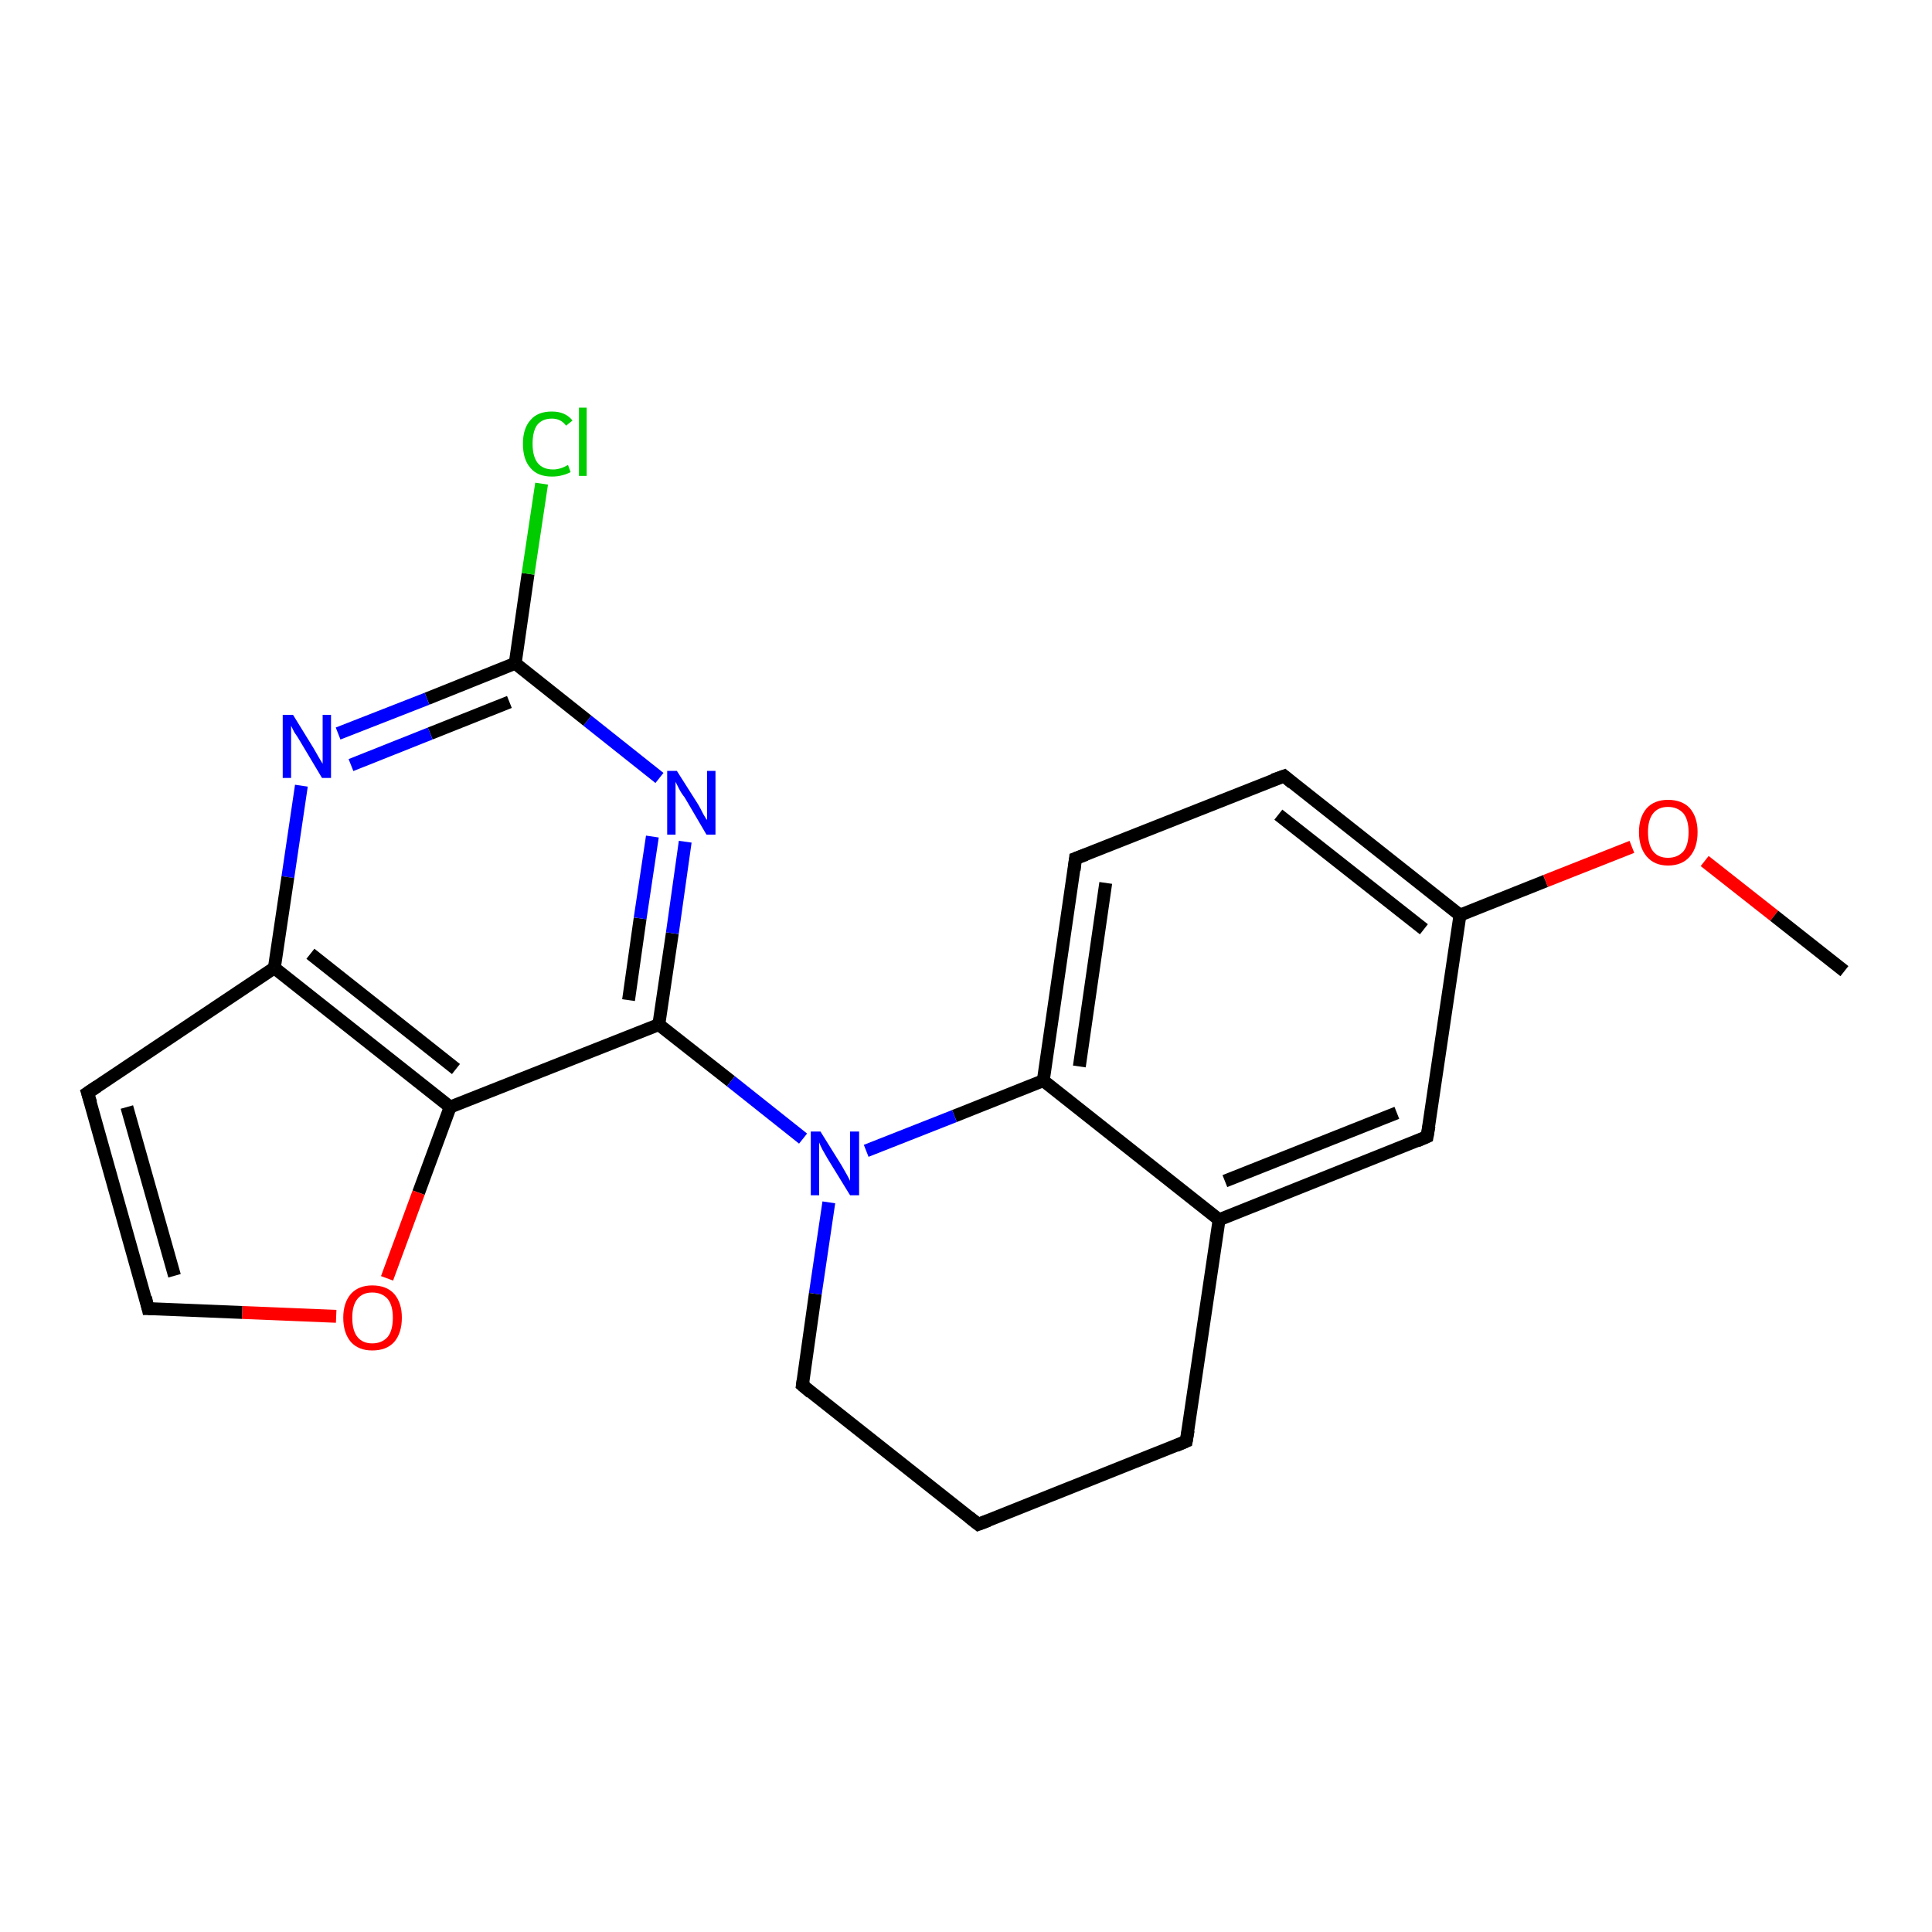 <?xml version='1.0' encoding='iso-8859-1'?>
<svg version='1.1' baseProfile='full'
              xmlns='http://www.w3.org/2000/svg'
                      xmlns:rdkit='http://www.rdkit.org/xml'
                      xmlns:xlink='http://www.w3.org/1999/xlink'
                  xml:space='preserve'
width='300px' height='300px' viewBox='0 0 300 300'>
<!-- END OF HEADER -->
<rect style='opacity:1.0;fill:#FFFFFF;stroke:none' width='300.0' height='300.0' x='0.0' y='0.0'> </rect>
<path class='bond-0 atom-0 atom-1' d='M 80.0,103.0 L 82.0,89.1' style='fill:none;fill-rule:evenodd;stroke:#000000;stroke-width:2.0px;stroke-linecap:butt;stroke-linejoin:miter;stroke-opacity:1' />
<path class='bond-0 atom-0 atom-1' d='M 82.0,89.1 L 84.1,75.1' style='fill:none;fill-rule:evenodd;stroke:#00CC00;stroke-width:2.0px;stroke-linecap:butt;stroke-linejoin:miter;stroke-opacity:1' />
<path class='bond-1 atom-0 atom-2' d='M 80.0,103.0 L 66.3,108.5' style='fill:none;fill-rule:evenodd;stroke:#000000;stroke-width:2.0px;stroke-linecap:butt;stroke-linejoin:miter;stroke-opacity:1' />
<path class='bond-1 atom-0 atom-2' d='M 66.3,108.5 L 52.5,113.9' style='fill:none;fill-rule:evenodd;stroke:#0000FF;stroke-width:2.0px;stroke-linecap:butt;stroke-linejoin:miter;stroke-opacity:1' />
<path class='bond-1 atom-0 atom-2' d='M 79.1,109.0 L 66.8,113.9' style='fill:none;fill-rule:evenodd;stroke:#000000;stroke-width:2.0px;stroke-linecap:butt;stroke-linejoin:miter;stroke-opacity:1' />
<path class='bond-1 atom-0 atom-2' d='M 66.8,113.9 L 54.5,118.8' style='fill:none;fill-rule:evenodd;stroke:#0000FF;stroke-width:2.0px;stroke-linecap:butt;stroke-linejoin:miter;stroke-opacity:1' />
<path class='bond-2 atom-2 atom-3' d='M 46.8,122.0 L 44.7,136.2' style='fill:none;fill-rule:evenodd;stroke:#0000FF;stroke-width:2.0px;stroke-linecap:butt;stroke-linejoin:miter;stroke-opacity:1' />
<path class='bond-2 atom-2 atom-3' d='M 44.7,136.2 L 42.6,150.3' style='fill:none;fill-rule:evenodd;stroke:#000000;stroke-width:2.0px;stroke-linecap:butt;stroke-linejoin:miter;stroke-opacity:1' />
<path class='bond-3 atom-3 atom-4' d='M 42.6,150.3 L 69.9,171.9' style='fill:none;fill-rule:evenodd;stroke:#000000;stroke-width:2.0px;stroke-linecap:butt;stroke-linejoin:miter;stroke-opacity:1' />
<path class='bond-3 atom-3 atom-4' d='M 48.2,148.1 L 70.8,166.0' style='fill:none;fill-rule:evenodd;stroke:#000000;stroke-width:2.0px;stroke-linecap:butt;stroke-linejoin:miter;stroke-opacity:1' />
<path class='bond-4 atom-4 atom-5' d='M 69.9,171.9 L 102.3,159.1' style='fill:none;fill-rule:evenodd;stroke:#000000;stroke-width:2.0px;stroke-linecap:butt;stroke-linejoin:miter;stroke-opacity:1' />
<path class='bond-5 atom-5 atom-6' d='M 102.3,159.1 L 104.4,144.9' style='fill:none;fill-rule:evenodd;stroke:#000000;stroke-width:2.0px;stroke-linecap:butt;stroke-linejoin:miter;stroke-opacity:1' />
<path class='bond-5 atom-5 atom-6' d='M 104.4,144.9 L 106.4,130.7' style='fill:none;fill-rule:evenodd;stroke:#0000FF;stroke-width:2.0px;stroke-linecap:butt;stroke-linejoin:miter;stroke-opacity:1' />
<path class='bond-5 atom-5 atom-6' d='M 97.6,155.3 L 99.4,142.6' style='fill:none;fill-rule:evenodd;stroke:#000000;stroke-width:2.0px;stroke-linecap:butt;stroke-linejoin:miter;stroke-opacity:1' />
<path class='bond-5 atom-5 atom-6' d='M 99.4,142.6 L 101.3,129.9' style='fill:none;fill-rule:evenodd;stroke:#0000FF;stroke-width:2.0px;stroke-linecap:butt;stroke-linejoin:miter;stroke-opacity:1' />
<path class='bond-6 atom-5 atom-7' d='M 102.3,159.1 L 113.5,167.9' style='fill:none;fill-rule:evenodd;stroke:#000000;stroke-width:2.0px;stroke-linecap:butt;stroke-linejoin:miter;stroke-opacity:1' />
<path class='bond-6 atom-5 atom-7' d='M 113.5,167.9 L 124.7,176.8' style='fill:none;fill-rule:evenodd;stroke:#0000FF;stroke-width:2.0px;stroke-linecap:butt;stroke-linejoin:miter;stroke-opacity:1' />
<path class='bond-7 atom-7 atom-8' d='M 128.7,186.7 L 126.6,200.9' style='fill:none;fill-rule:evenodd;stroke:#0000FF;stroke-width:2.0px;stroke-linecap:butt;stroke-linejoin:miter;stroke-opacity:1' />
<path class='bond-7 atom-7 atom-8' d='M 126.6,200.9 L 124.6,215.1' style='fill:none;fill-rule:evenodd;stroke:#000000;stroke-width:2.0px;stroke-linecap:butt;stroke-linejoin:miter;stroke-opacity:1' />
<path class='bond-8 atom-8 atom-9' d='M 124.6,215.1 L 151.9,236.7' style='fill:none;fill-rule:evenodd;stroke:#000000;stroke-width:2.0px;stroke-linecap:butt;stroke-linejoin:miter;stroke-opacity:1' />
<path class='bond-9 atom-9 atom-10' d='M 151.9,236.7 L 184.2,223.8' style='fill:none;fill-rule:evenodd;stroke:#000000;stroke-width:2.0px;stroke-linecap:butt;stroke-linejoin:miter;stroke-opacity:1' />
<path class='bond-10 atom-10 atom-11' d='M 184.2,223.8 L 189.3,189.4' style='fill:none;fill-rule:evenodd;stroke:#000000;stroke-width:2.0px;stroke-linecap:butt;stroke-linejoin:miter;stroke-opacity:1' />
<path class='bond-11 atom-11 atom-12' d='M 189.3,189.4 L 221.6,176.5' style='fill:none;fill-rule:evenodd;stroke:#000000;stroke-width:2.0px;stroke-linecap:butt;stroke-linejoin:miter;stroke-opacity:1' />
<path class='bond-11 atom-11 atom-12' d='M 190.2,183.4 L 216.9,172.8' style='fill:none;fill-rule:evenodd;stroke:#000000;stroke-width:2.0px;stroke-linecap:butt;stroke-linejoin:miter;stroke-opacity:1' />
<path class='bond-12 atom-12 atom-13' d='M 221.6,176.5 L 226.7,142.1' style='fill:none;fill-rule:evenodd;stroke:#000000;stroke-width:2.0px;stroke-linecap:butt;stroke-linejoin:miter;stroke-opacity:1' />
<path class='bond-13 atom-13 atom-14' d='M 226.7,142.1 L 199.4,120.5' style='fill:none;fill-rule:evenodd;stroke:#000000;stroke-width:2.0px;stroke-linecap:butt;stroke-linejoin:miter;stroke-opacity:1' />
<path class='bond-13 atom-13 atom-14' d='M 221.1,144.3 L 198.5,126.5' style='fill:none;fill-rule:evenodd;stroke:#000000;stroke-width:2.0px;stroke-linecap:butt;stroke-linejoin:miter;stroke-opacity:1' />
<path class='bond-14 atom-14 atom-15' d='M 199.4,120.5 L 167.0,133.3' style='fill:none;fill-rule:evenodd;stroke:#000000;stroke-width:2.0px;stroke-linecap:butt;stroke-linejoin:miter;stroke-opacity:1' />
<path class='bond-15 atom-15 atom-16' d='M 167.0,133.3 L 162.0,167.8' style='fill:none;fill-rule:evenodd;stroke:#000000;stroke-width:2.0px;stroke-linecap:butt;stroke-linejoin:miter;stroke-opacity:1' />
<path class='bond-15 atom-15 atom-16' d='M 171.7,137.1 L 167.6,165.6' style='fill:none;fill-rule:evenodd;stroke:#000000;stroke-width:2.0px;stroke-linecap:butt;stroke-linejoin:miter;stroke-opacity:1' />
<path class='bond-16 atom-13 atom-17' d='M 226.7,142.1 L 240.0,136.8' style='fill:none;fill-rule:evenodd;stroke:#000000;stroke-width:2.0px;stroke-linecap:butt;stroke-linejoin:miter;stroke-opacity:1' />
<path class='bond-16 atom-13 atom-17' d='M 240.0,136.8 L 253.4,131.5' style='fill:none;fill-rule:evenodd;stroke:#FF0000;stroke-width:2.0px;stroke-linecap:butt;stroke-linejoin:miter;stroke-opacity:1' />
<path class='bond-17 atom-17 atom-18' d='M 264.7,133.7 L 275.5,142.2' style='fill:none;fill-rule:evenodd;stroke:#FF0000;stroke-width:2.0px;stroke-linecap:butt;stroke-linejoin:miter;stroke-opacity:1' />
<path class='bond-17 atom-17 atom-18' d='M 275.5,142.2 L 286.4,150.8' style='fill:none;fill-rule:evenodd;stroke:#000000;stroke-width:2.0px;stroke-linecap:butt;stroke-linejoin:miter;stroke-opacity:1' />
<path class='bond-18 atom-4 atom-19' d='M 69.9,171.9 L 65.0,185.2' style='fill:none;fill-rule:evenodd;stroke:#000000;stroke-width:2.0px;stroke-linecap:butt;stroke-linejoin:miter;stroke-opacity:1' />
<path class='bond-18 atom-4 atom-19' d='M 65.0,185.2 L 60.1,198.5' style='fill:none;fill-rule:evenodd;stroke:#FF0000;stroke-width:2.0px;stroke-linecap:butt;stroke-linejoin:miter;stroke-opacity:1' />
<path class='bond-19 atom-19 atom-20' d='M 52.2,204.4 L 37.6,203.8' style='fill:none;fill-rule:evenodd;stroke:#FF0000;stroke-width:2.0px;stroke-linecap:butt;stroke-linejoin:miter;stroke-opacity:1' />
<path class='bond-19 atom-19 atom-20' d='M 37.6,203.8 L 23.0,203.2' style='fill:none;fill-rule:evenodd;stroke:#000000;stroke-width:2.0px;stroke-linecap:butt;stroke-linejoin:miter;stroke-opacity:1' />
<path class='bond-20 atom-20 atom-21' d='M 23.0,203.2 L 13.6,169.7' style='fill:none;fill-rule:evenodd;stroke:#000000;stroke-width:2.0px;stroke-linecap:butt;stroke-linejoin:miter;stroke-opacity:1' />
<path class='bond-20 atom-20 atom-21' d='M 27.1,198.1 L 19.7,171.9' style='fill:none;fill-rule:evenodd;stroke:#000000;stroke-width:2.0px;stroke-linecap:butt;stroke-linejoin:miter;stroke-opacity:1' />
<path class='bond-21 atom-6 atom-0' d='M 102.4,120.8 L 91.2,111.9' style='fill:none;fill-rule:evenodd;stroke:#0000FF;stroke-width:2.0px;stroke-linecap:butt;stroke-linejoin:miter;stroke-opacity:1' />
<path class='bond-21 atom-6 atom-0' d='M 91.2,111.9 L 80.0,103.0' style='fill:none;fill-rule:evenodd;stroke:#000000;stroke-width:2.0px;stroke-linecap:butt;stroke-linejoin:miter;stroke-opacity:1' />
<path class='bond-22 atom-16 atom-11' d='M 162.0,167.8 L 189.3,189.4' style='fill:none;fill-rule:evenodd;stroke:#000000;stroke-width:2.0px;stroke-linecap:butt;stroke-linejoin:miter;stroke-opacity:1' />
<path class='bond-23 atom-16 atom-7' d='M 162.0,167.8 L 148.2,173.3' style='fill:none;fill-rule:evenodd;stroke:#000000;stroke-width:2.0px;stroke-linecap:butt;stroke-linejoin:miter;stroke-opacity:1' />
<path class='bond-23 atom-16 atom-7' d='M 148.2,173.3 L 134.5,178.7' style='fill:none;fill-rule:evenodd;stroke:#0000FF;stroke-width:2.0px;stroke-linecap:butt;stroke-linejoin:miter;stroke-opacity:1' />
<path class='bond-24 atom-21 atom-3' d='M 13.6,169.7 L 42.6,150.3' style='fill:none;fill-rule:evenodd;stroke:#000000;stroke-width:2.0px;stroke-linecap:butt;stroke-linejoin:miter;stroke-opacity:1' />
<path d='M 124.7,214.4 L 124.6,215.1 L 125.9,216.2' style='fill:none;stroke:#000000;stroke-width:2.0px;stroke-linecap:butt;stroke-linejoin:miter;stroke-opacity:1;' />
<path d='M 150.5,235.6 L 151.9,236.7 L 153.5,236.1' style='fill:none;stroke:#000000;stroke-width:2.0px;stroke-linecap:butt;stroke-linejoin:miter;stroke-opacity:1;' />
<path d='M 182.6,224.5 L 184.2,223.8 L 184.5,222.1' style='fill:none;stroke:#000000;stroke-width:2.0px;stroke-linecap:butt;stroke-linejoin:miter;stroke-opacity:1;' />
<path d='M 220.0,177.2 L 221.6,176.5 L 221.9,174.8' style='fill:none;stroke:#000000;stroke-width:2.0px;stroke-linecap:butt;stroke-linejoin:miter;stroke-opacity:1;' />
<path d='M 200.7,121.6 L 199.4,120.5 L 197.7,121.1' style='fill:none;stroke:#000000;stroke-width:2.0px;stroke-linecap:butt;stroke-linejoin:miter;stroke-opacity:1;' />
<path d='M 168.6,132.7 L 167.0,133.3 L 166.8,135.1' style='fill:none;stroke:#000000;stroke-width:2.0px;stroke-linecap:butt;stroke-linejoin:miter;stroke-opacity:1;' />
<path d='M 23.8,203.2 L 23.0,203.2 L 22.6,201.5' style='fill:none;stroke:#000000;stroke-width:2.0px;stroke-linecap:butt;stroke-linejoin:miter;stroke-opacity:1;' />
<path d='M 14.1,171.3 L 13.6,169.7 L 15.1,168.7' style='fill:none;stroke:#000000;stroke-width:2.0px;stroke-linecap:butt;stroke-linejoin:miter;stroke-opacity:1;' />
<path class='atom-1' d='M 81.2 68.9
Q 81.2 66.5, 82.4 65.2
Q 83.5 63.9, 85.7 63.9
Q 87.8 63.9, 88.9 65.3
L 87.9 66.1
Q 87.1 65.0, 85.7 65.0
Q 84.2 65.0, 83.4 66.0
Q 82.7 67.0, 82.7 68.9
Q 82.7 70.9, 83.5 71.9
Q 84.3 72.9, 85.9 72.9
Q 87.0 72.9, 88.2 72.2
L 88.6 73.3
Q 88.1 73.6, 87.3 73.8
Q 86.6 74.0, 85.7 74.0
Q 83.5 74.0, 82.4 72.7
Q 81.2 71.4, 81.2 68.9
' fill='#00CC00'/>
<path class='atom-1' d='M 89.9 63.3
L 91.1 63.3
L 91.1 73.9
L 89.9 73.9
L 89.9 63.3
' fill='#00CC00'/>
<path class='atom-2' d='M 45.5 111.0
L 48.7 116.2
Q 49.0 116.7, 49.5 117.6
Q 50.1 118.6, 50.1 118.6
L 50.1 111.0
L 51.4 111.0
L 51.4 120.8
L 50.0 120.8
L 46.6 115.1
Q 46.2 114.4, 45.7 113.7
Q 45.3 112.9, 45.2 112.7
L 45.2 120.8
L 43.9 120.8
L 43.9 111.0
L 45.5 111.0
' fill='#0000FF'/>
<path class='atom-6' d='M 105.1 119.7
L 108.4 124.9
Q 108.7 125.4, 109.2 126.4
Q 109.7 127.3, 109.8 127.3
L 109.8 119.7
L 111.1 119.7
L 111.1 129.6
L 109.7 129.6
L 106.3 123.8
Q 105.8 123.2, 105.4 122.4
Q 105.0 121.6, 104.9 121.4
L 104.9 129.6
L 103.6 129.6
L 103.6 119.7
L 105.1 119.7
' fill='#0000FF'/>
<path class='atom-7' d='M 127.4 175.7
L 130.7 181.0
Q 131.0 181.5, 131.5 182.4
Q 132.0 183.3, 132.0 183.4
L 132.0 175.7
L 133.4 175.7
L 133.4 185.6
L 132.0 185.6
L 128.5 179.9
Q 128.1 179.2, 127.7 178.5
Q 127.3 177.7, 127.2 177.4
L 127.2 185.6
L 125.9 185.6
L 125.9 175.7
L 127.4 175.7
' fill='#0000FF'/>
<path class='atom-17' d='M 254.5 129.2
Q 254.5 126.9, 255.7 125.5
Q 256.9 124.2, 259.0 124.2
Q 261.2 124.2, 262.4 125.5
Q 263.6 126.9, 263.6 129.2
Q 263.6 131.6, 262.4 133.0
Q 261.2 134.4, 259.0 134.4
Q 256.9 134.4, 255.7 133.0
Q 254.5 131.6, 254.5 129.2
M 259.0 133.2
Q 260.5 133.2, 261.4 132.2
Q 262.2 131.2, 262.2 129.2
Q 262.2 127.3, 261.4 126.3
Q 260.5 125.3, 259.0 125.3
Q 257.5 125.3, 256.7 126.3
Q 255.9 127.3, 255.9 129.2
Q 255.9 131.2, 256.7 132.2
Q 257.5 133.2, 259.0 133.2
' fill='#FF0000'/>
<path class='atom-19' d='M 53.3 204.6
Q 53.3 202.3, 54.5 200.9
Q 55.7 199.6, 57.8 199.6
Q 60.0 199.6, 61.2 200.9
Q 62.4 202.3, 62.4 204.6
Q 62.4 207.0, 61.2 208.4
Q 60.0 209.7, 57.8 209.7
Q 55.7 209.7, 54.5 208.4
Q 53.3 207.0, 53.3 204.6
M 57.8 208.6
Q 59.3 208.6, 60.2 207.6
Q 61.0 206.6, 61.0 204.6
Q 61.0 202.7, 60.2 201.7
Q 59.3 200.7, 57.8 200.7
Q 56.3 200.7, 55.5 201.7
Q 54.7 202.7, 54.7 204.6
Q 54.7 206.6, 55.5 207.6
Q 56.3 208.6, 57.8 208.6
' fill='#FF0000'/>
</svg>
